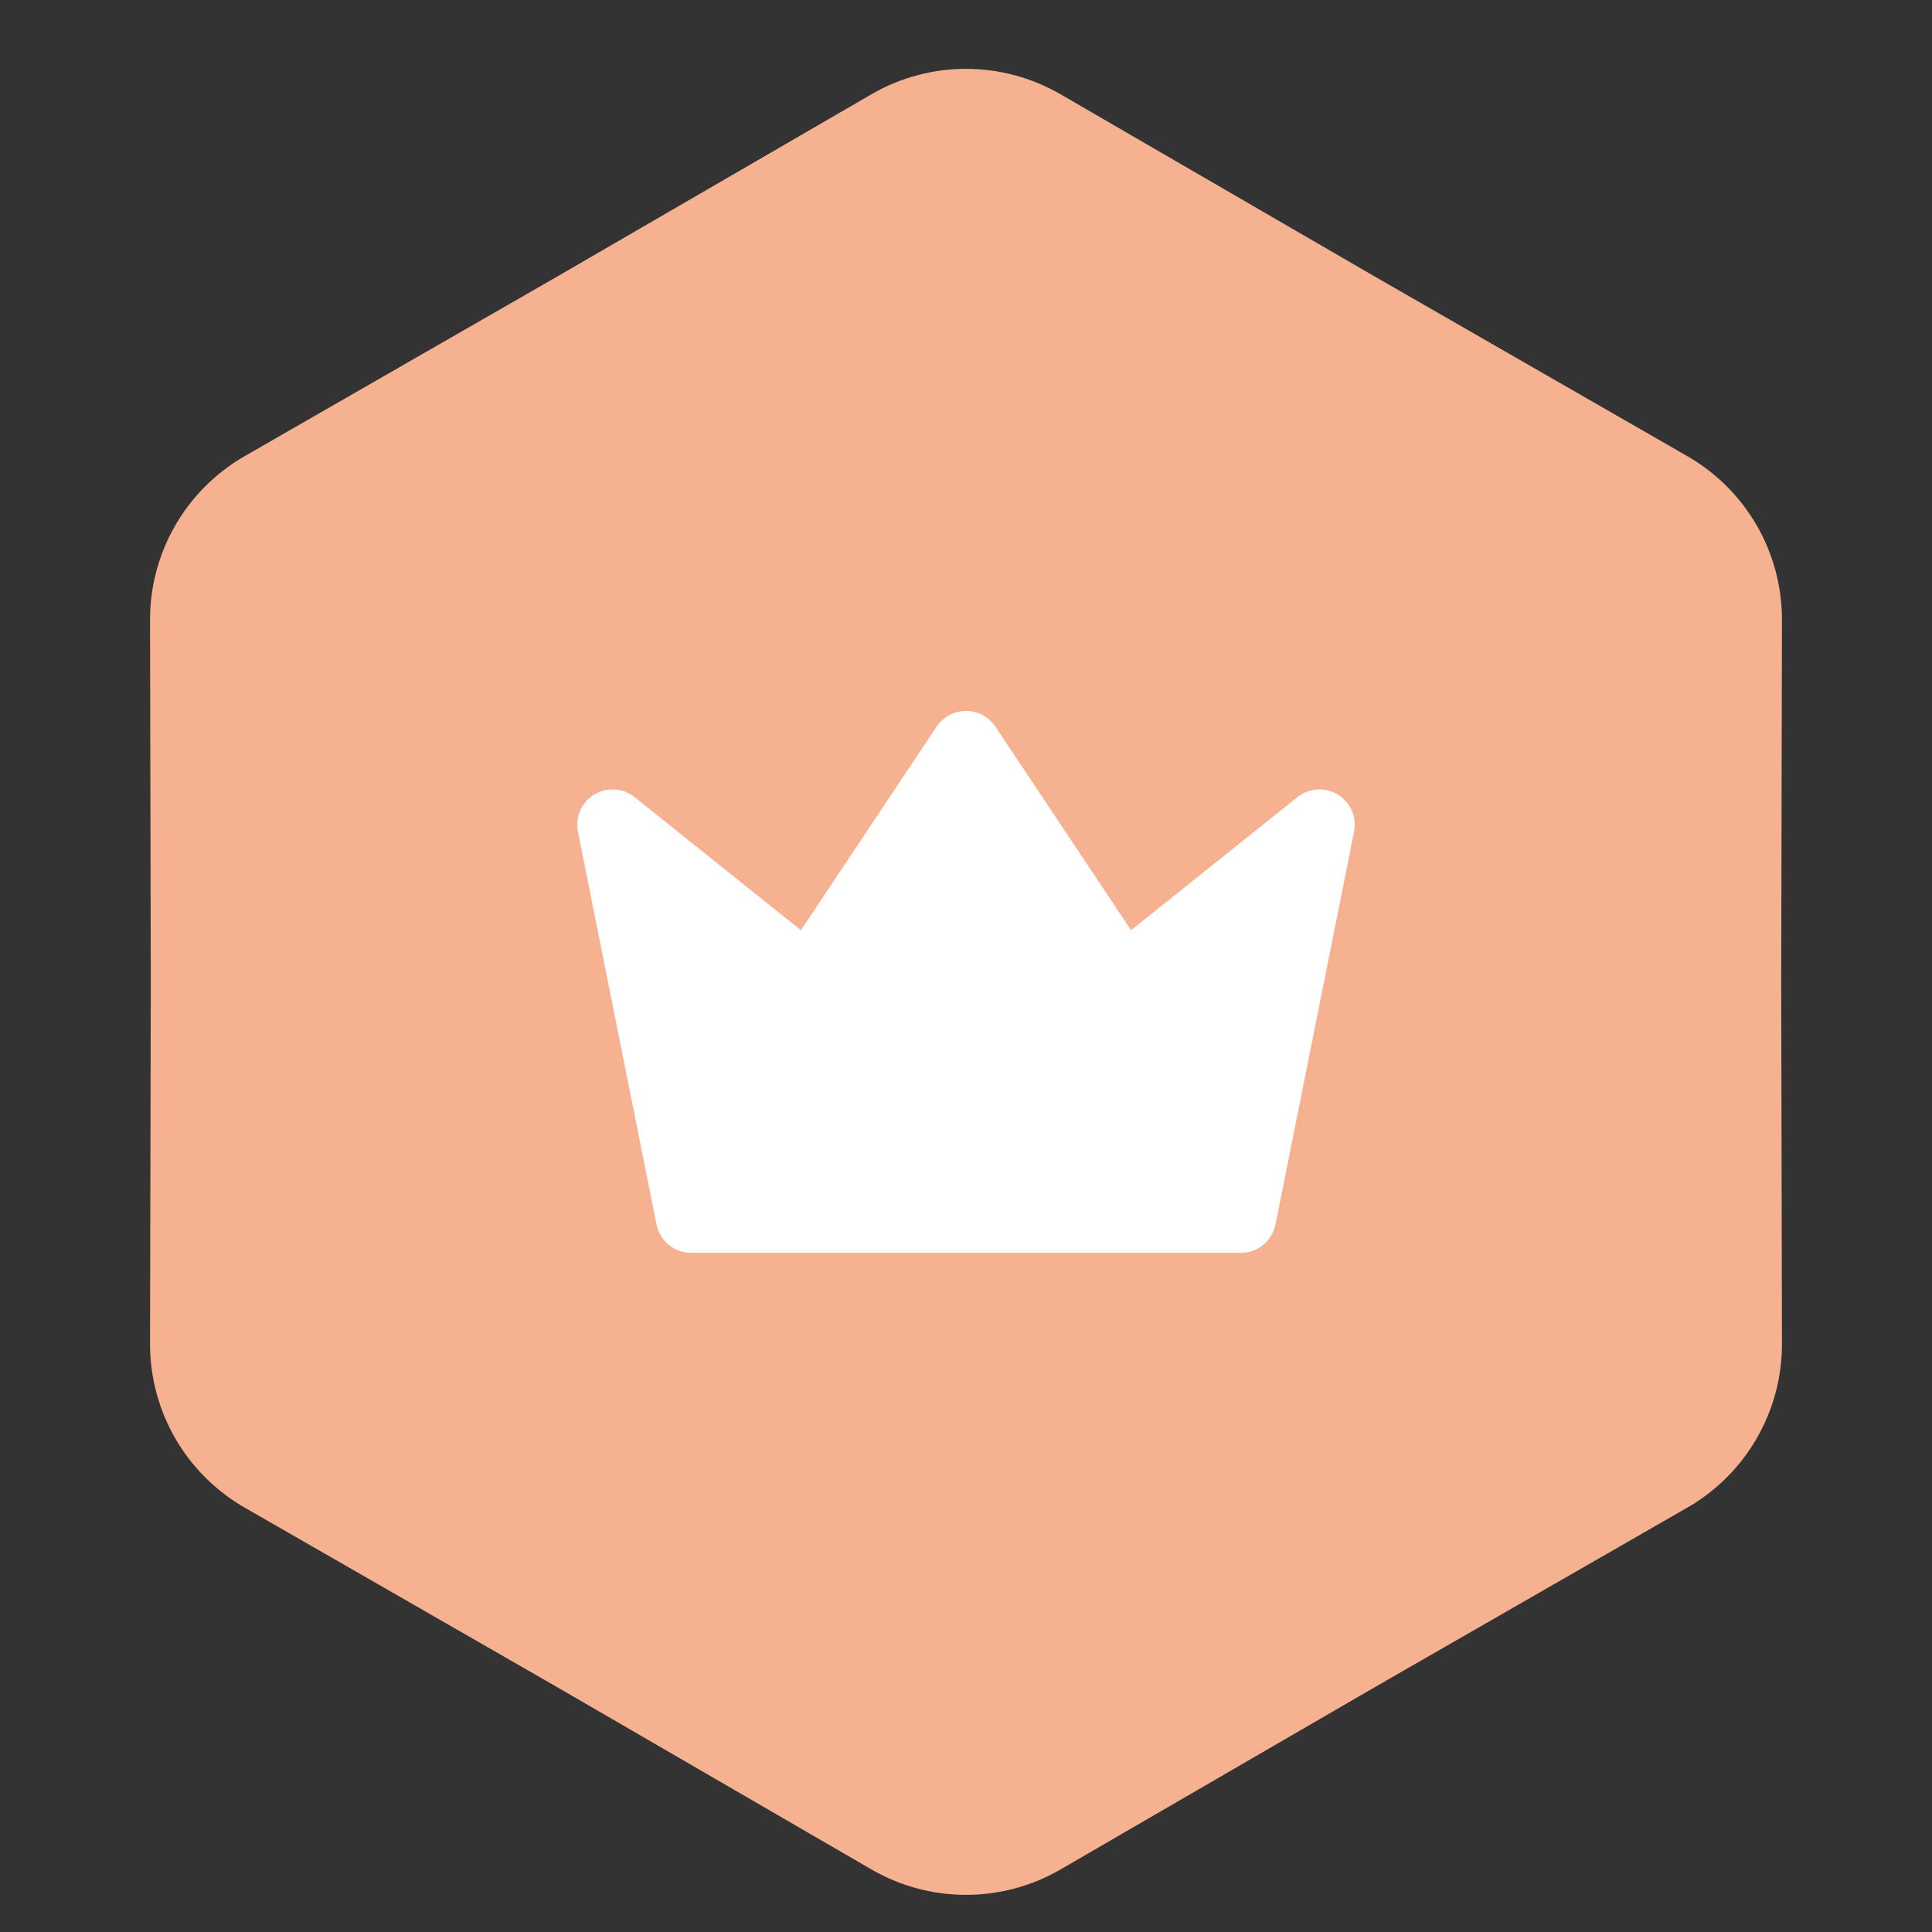 <svg width="41" height="41" viewBox="0 0 41 41" fill="none" xmlns="http://www.w3.org/2000/svg">
<rect x="0" y="0" width="41" height="41" fill="#333333" stroke="none"/>
<path d="M18.493 2.001C19.734 1.281 21.266 1.281 22.507 2.001L29.15 5.854L35.809 9.681C37.053 10.396 37.819 11.722 37.816 13.157L37.8 20.837L37.816 28.516C37.819 29.951 37.053 31.278 35.809 31.993L29.15 35.819L22.507 39.672C21.266 40.392 19.734 40.392 18.493 39.672L11.85 35.819L5.191 31.993C3.947 31.278 3.181 29.951 3.184 28.516L3.2 20.837L3.184 13.157C3.181 11.722 3.947 10.396 5.191 9.681L11.85 5.854L18.493 2.001Z" fill="#F6B191"/>
<g clip-path="url(#clip0_26_3083)">
<path d="M20.5 15.837L23.833 20.837L28 17.503L26.333 25.837H14.667L13 17.503L17.167 20.837L20.5 15.837Z" fill="white" stroke="white" stroke-width="1.5" stroke-linecap="round" stroke-linejoin="round"/>
</g>
<defs>
<clipPath id="clip0_26_3083">
<rect width="20" height="20" fill="white" transform="translate(10.5 10.837)"/>
</clipPath>
</defs>
</svg>
